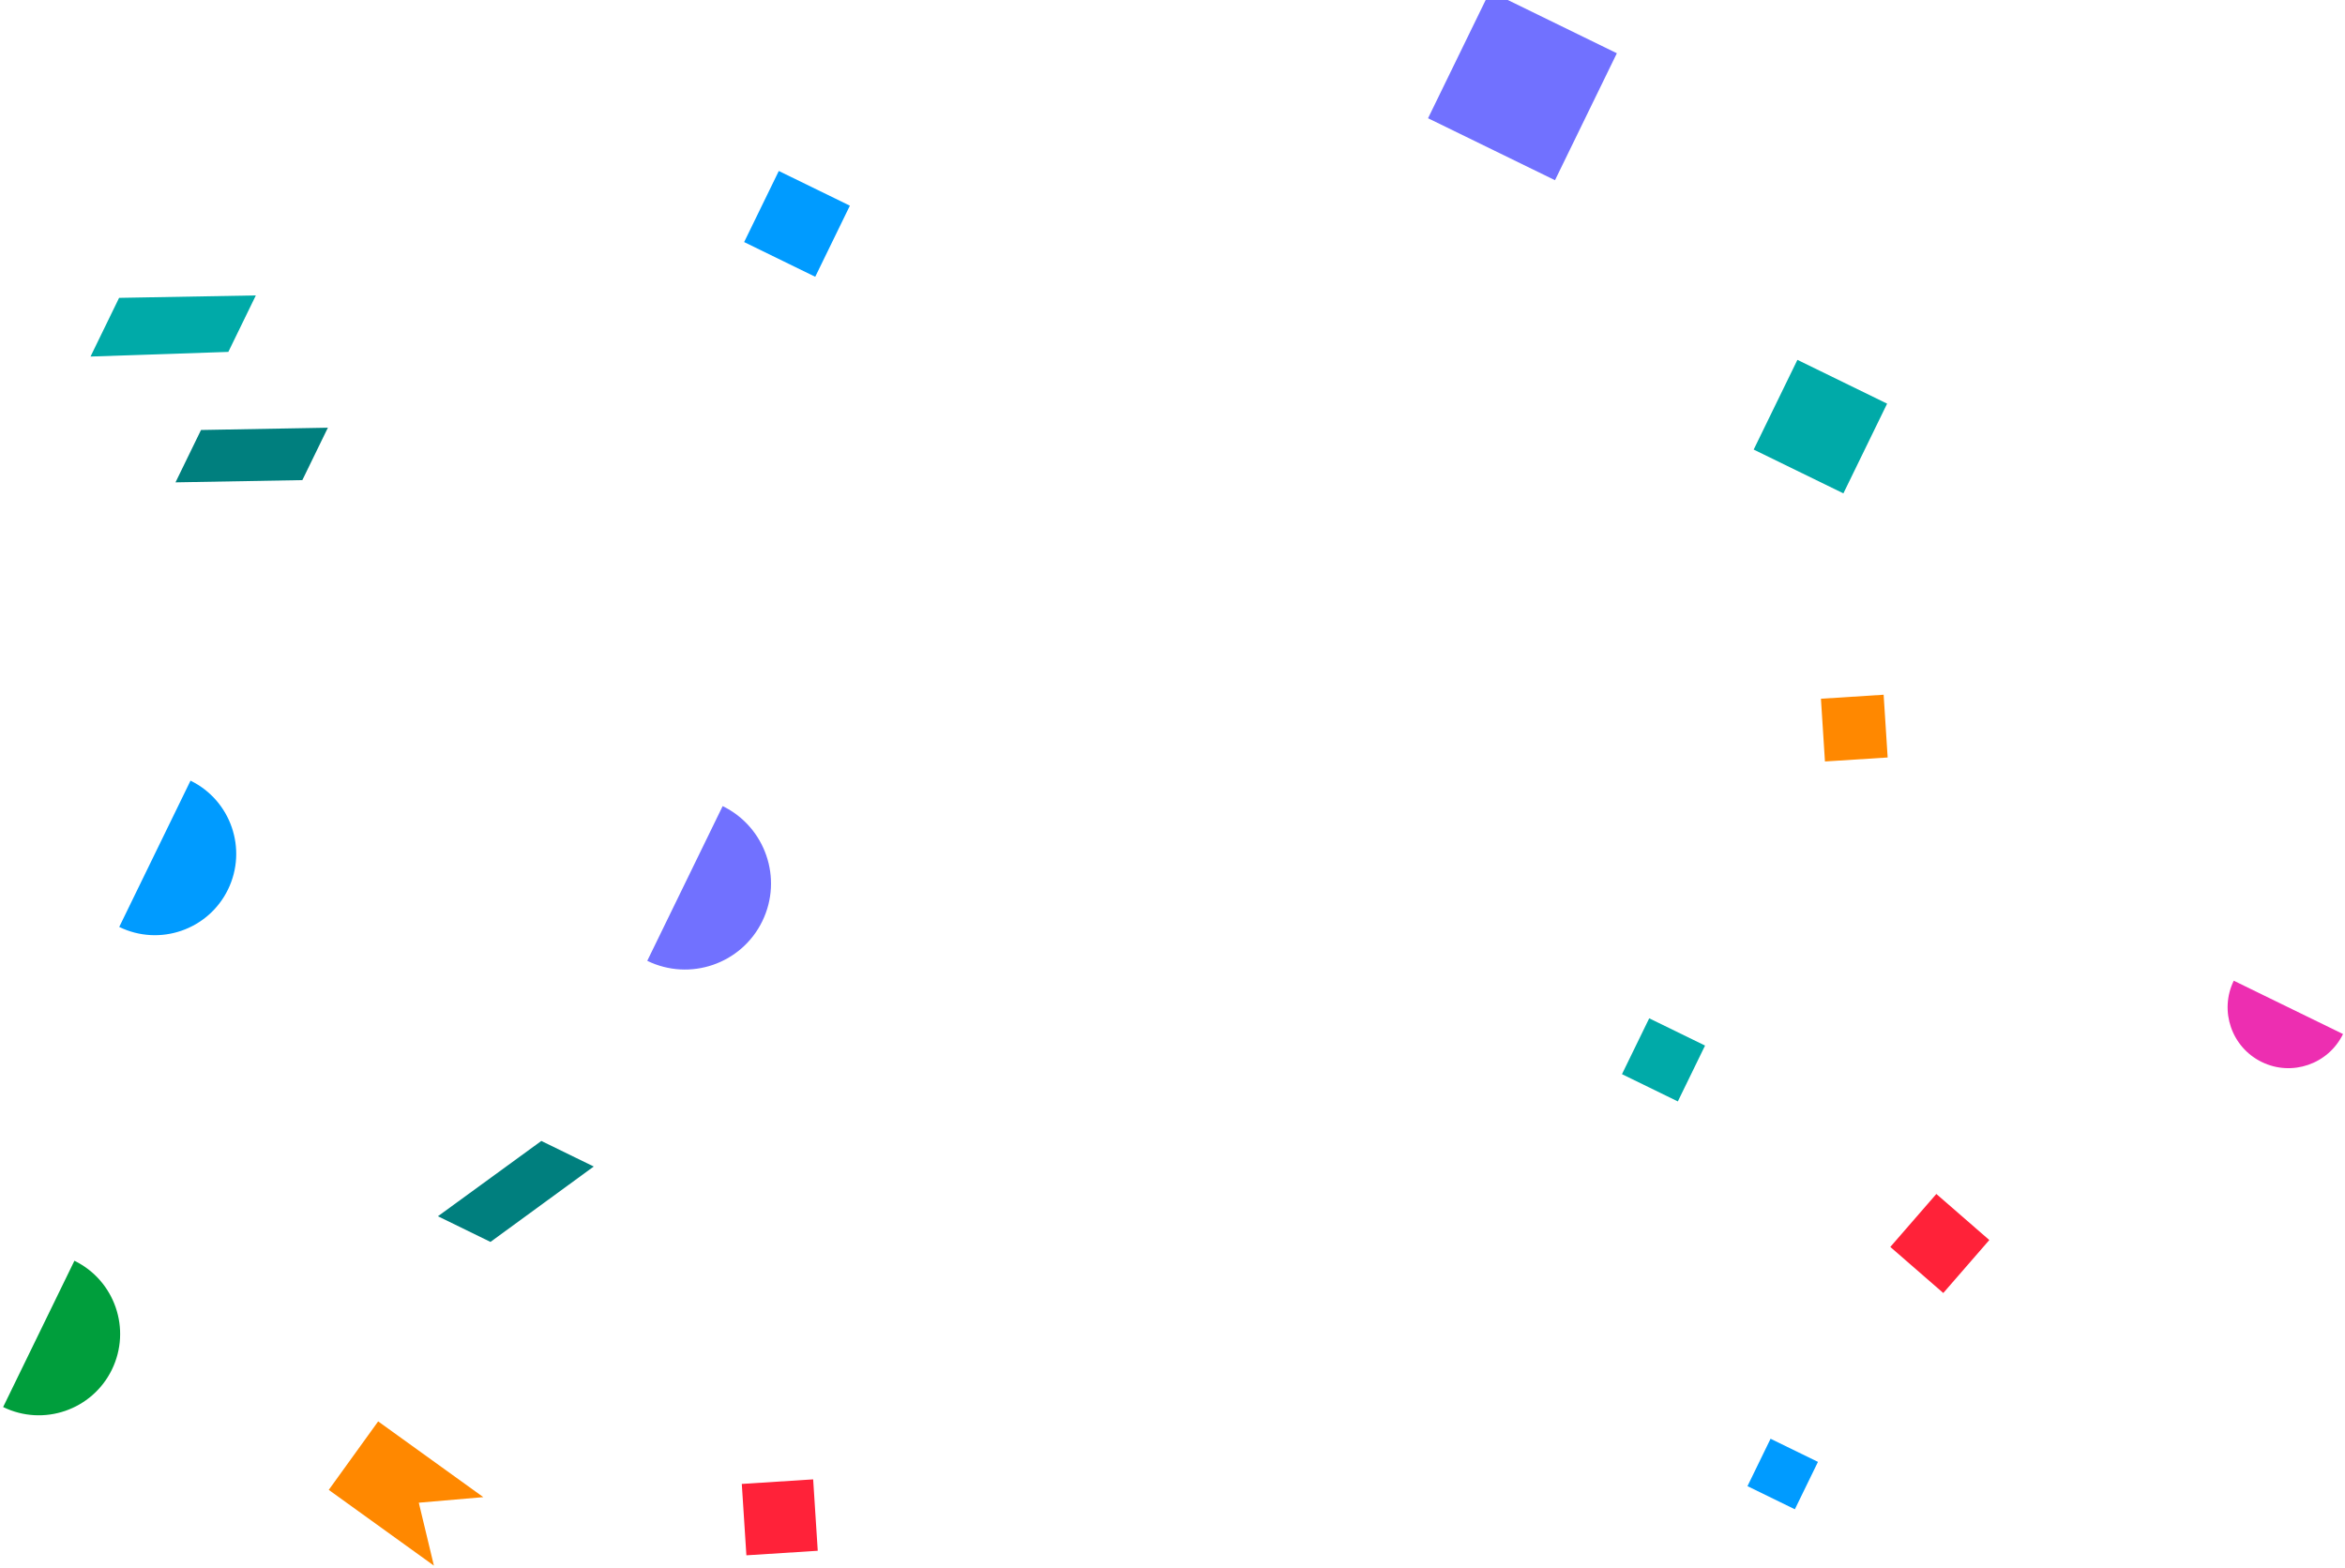 <svg xmlns="http://www.w3.org/2000/svg" width="634" height="424" viewBox="0 0 634 424">
    <g fill="none" fill-rule="evenodd">
        <path fill="#009BFF" d="M472.451 401.885l12.81 6.256 6.248-12.818-12.816-6.255z"/>
        <path fill="#00AAA8" d="M474.13 121.574l24.254 11.84 11.82-24.26-24.251-11.842z"/>
        <path fill="#FF2239" d="M523.515 322.871l-12.445 14.325 14.321 12.46 12.444-14.326z"/>
        <path fill="#7171FF" d="M402.82-2.358l-16.73 34.333 34.322 16.757 16.726-34.333z"/>
        <path fill="#009BFF" d="M210.556 46.236l-9.368 19.225 19.22 9.385 9.367-19.228z"/>
        <path fill="#F80" d="M492.312 188.953l1.087 16.965 16.954-1.08-1.09-16.968z"/>
        <path fill="#FF2239" d="M201.795 420.59l19.293-1.229-1.24-19.308-19.294 1.234z"/>
        <path fill="#00AAA8" d="M445.883 275.37l-7.36 15.107 15.1 7.372 7.36-15.106z"/>
        <path fill="#F80" d="M113.228 406.362l4.084 17.015-28.43-20.484 13.358-18.52 28.429 20.482z"/>
        <path fill="#ED2EB1" d="M611.496 287.187c-8.157-3.98-11.544-13.826-7.57-21.983l29.539 14.419c-3.977 8.161-13.811 11.547-21.969 7.564"/>
        <path fill="#009E3C" d="M30.255 370.365c5.322-10.924.786-24.098-10.134-29.433L.846 380.492c10.92 5.331 24.084.799 29.41-10.127"/>
        <path fill="#009BFF" d="M61.643 240.538c5.32-10.924.782-24.1-10.134-29.432l-19.274 39.558c10.919 5.33 24.085.797 29.408-10.126"/>
        <path fill="#00AAA8" d="M32.198 80.547l36.974-.662-7.441 15.276-37.26 1.255z"/>
        <path fill="#007F7E" d="M132.608 335.839l27.918-20.388-14.17-6.916-27.956 20.364zM54.346 116.277l34.301-.616-6.902 14.171-34.295.605z"/>
        <path fill="#7171FF" d="M206.099 249.115c-5.63 11.548-19.558 16.344-31.104 10.71l20.385-41.84c11.547 5.637 16.346 19.574 10.719 31.13"/>
    </g>
</svg>
